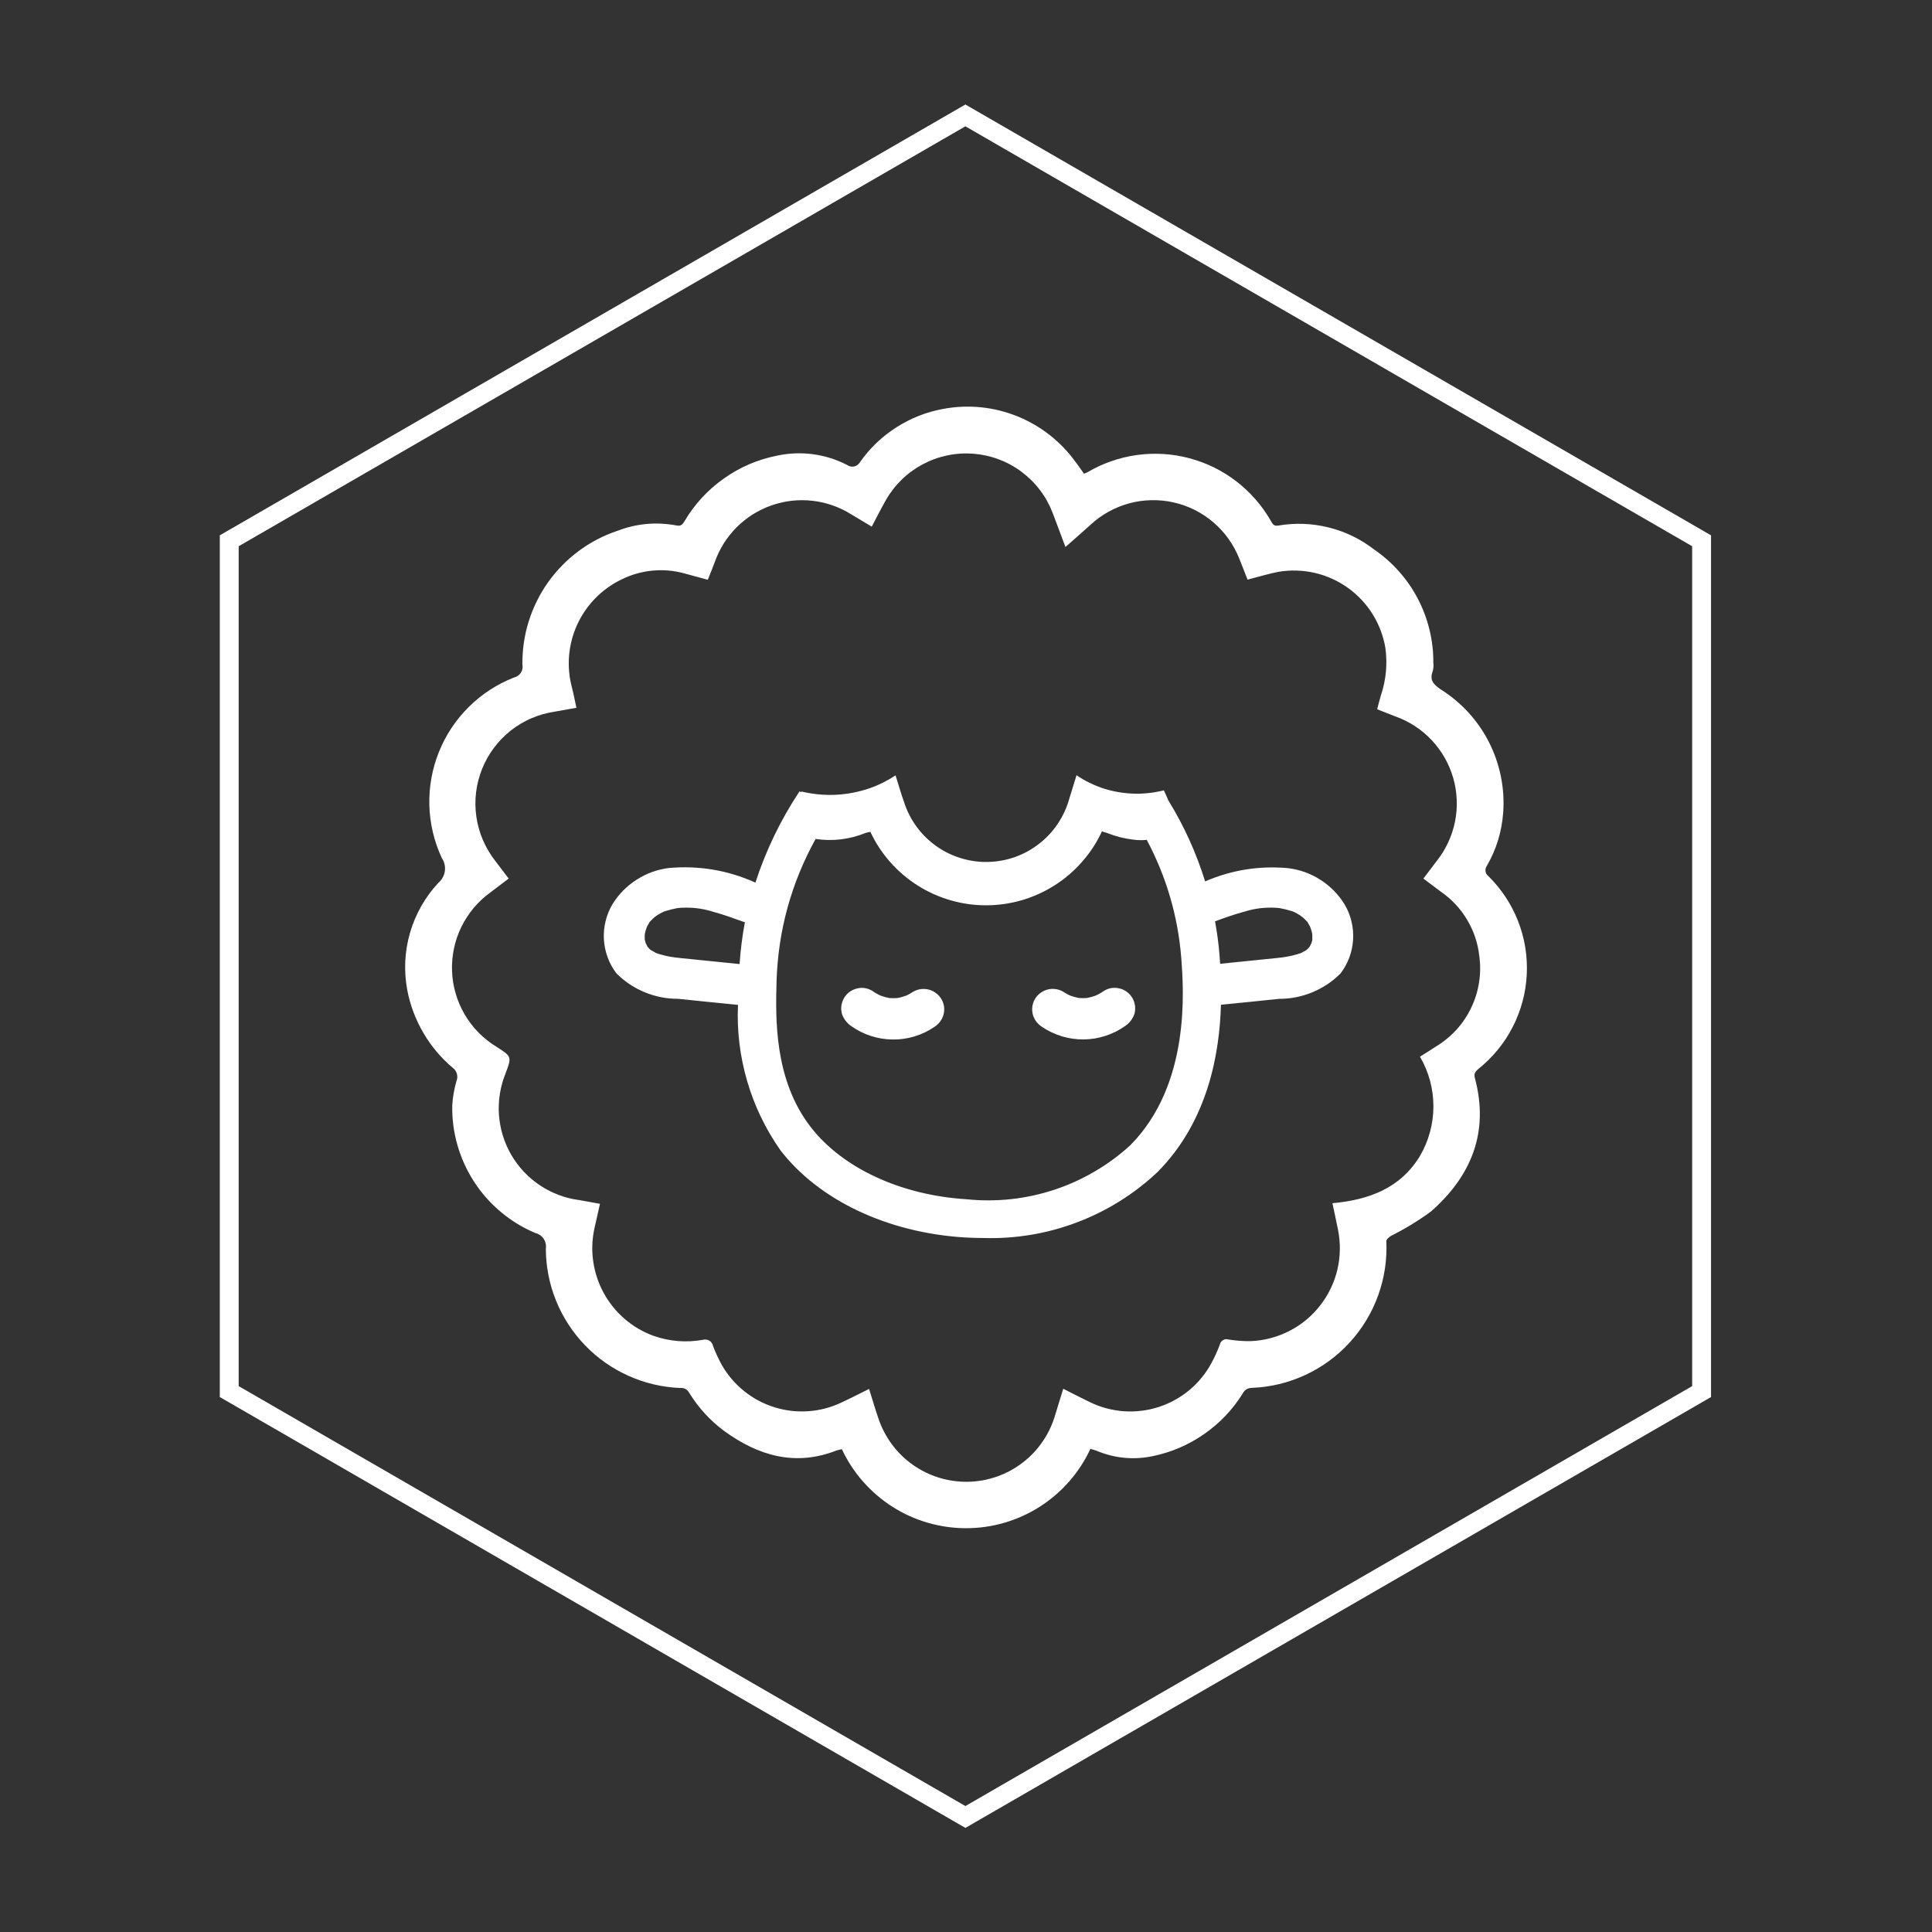 <svg xmlns="http://www.w3.org/2000/svg" xmlns:xlink="http://www.w3.org/1999/xlink" width="250" zoomAndPan="magnify" viewBox="0 0 187.5 187.5" height="250" preserveAspectRatio="xMidYMid meet" version="1.0"><rect x="0" y="0" width="187.5" height="187.5" fill="#333333" stroke="none"/><defs><clipPath id="47f46e64fd"><path d="M 39 39 L 148.34 39 L 148.34 148.34 L 39 148.34 Z M 39 39 " clip-rule="nonzero"/></clipPath><clipPath id="7938468d54"><path d="M 21.316 10.133 L 166.066 10.133 L 166.066 177.383 L 21.316 177.383 Z M 21.316 10.133 " clip-rule="nonzero"/></clipPath></defs><g clip-path="url(#47f46e64fd)"><path fill="#ffffff" d="M 133.023 94.379 C 133.07 94.352 133.117 94.324 133.164 94.305 L 133.027 94.379 Z M 108.703 95.945 C 108.164 95.797 107.652 95.863 107.168 96.145 C 106.906 96.332 106.629 96.492 106.336 96.621 C 106.059 96.723 105.777 96.801 105.488 96.855 C 105.23 96.875 104.969 96.875 104.711 96.855 C 104.414 96.801 104.129 96.723 103.848 96.617 C 103.609 96.508 103.383 96.379 103.168 96.234 C 102.941 96.105 102.695 96.023 102.434 95.988 C 102.172 95.953 101.914 95.969 101.66 96.035 C 101.406 96.105 101.172 96.215 100.961 96.375 C 100.754 96.531 100.578 96.723 100.445 96.949 C 100.168 97.434 100.102 97.945 100.242 98.484 C 100.398 98.996 100.703 99.391 101.156 99.676 C 101.754 100.074 102.395 100.375 103.078 100.582 C 103.766 100.785 104.469 100.883 105.184 100.875 C 105.898 100.867 106.598 100.754 107.281 100.531 C 107.961 100.312 108.598 99.996 109.18 99.582 C 109.621 99.285 109.926 98.891 110.098 98.391 C 110.168 98.137 110.184 97.879 110.152 97.613 C 110.121 97.352 110.039 97.105 109.91 96.875 C 109.777 96.648 109.609 96.449 109.398 96.289 C 109.191 96.125 108.961 96.008 108.703 95.938 Z M 88.637 96.238 C 88.422 96.383 88.195 96.512 87.961 96.621 C 87.68 96.727 87.391 96.805 87.098 96.859 C 86.836 96.879 86.578 96.879 86.32 96.859 C 86.031 96.805 85.746 96.73 85.469 96.629 C 85.176 96.496 84.898 96.336 84.637 96.148 C 84.152 95.867 83.641 95.801 83.102 95.949 C 82.848 96.02 82.617 96.137 82.406 96.297 C 82.199 96.461 82.027 96.656 81.898 96.887 C 81.77 97.117 81.688 97.363 81.652 97.625 C 81.621 97.887 81.641 98.145 81.711 98.398 C 81.883 98.898 82.188 99.297 82.625 99.59 C 83.211 100.004 83.844 100.32 84.527 100.543 C 85.207 100.762 85.906 100.875 86.621 100.883 C 87.34 100.895 88.039 100.797 88.727 100.59 C 89.414 100.387 90.055 100.086 90.648 99.684 C 91.102 99.402 91.406 99.004 91.562 98.496 C 91.707 97.957 91.641 97.445 91.363 96.961 C 91.227 96.734 91.055 96.539 90.844 96.383 C 90.633 96.223 90.402 96.109 90.148 96.043 C 89.895 95.977 89.633 95.961 89.375 95.992 C 89.113 96.027 88.867 96.109 88.637 96.238 Z M 143.133 104.613 C 144.547 109.855 142.801 114.129 138.867 117.582 C 137.645 118.477 136.355 119.262 134.996 119.941 C 134.805 120.059 134.531 120.289 134.543 120.457 C 134.586 121.352 134.539 122.246 134.406 123.133 C 134.27 124.02 134.051 124.887 133.746 125.73 C 133.441 126.574 133.055 127.379 132.59 128.148 C 132.125 128.914 131.59 129.629 130.984 130.293 C 130.379 130.953 129.711 131.547 128.988 132.078 C 128.266 132.609 127.496 133.062 126.68 133.441 C 125.867 133.816 125.023 134.113 124.152 134.324 C 123.277 134.535 122.395 134.656 121.496 134.691 C 121.082 134.699 120.781 134.887 120.594 135.254 C 119.621 136.812 118.379 138.117 116.867 139.172 C 115.359 140.223 113.703 140.934 111.902 141.312 C 110.027 141.707 108.203 141.535 106.434 140.801 C 106.246 140.723 106.051 140.68 105.824 140.609 C 105.293 141.758 104.609 142.809 103.773 143.762 C 102.941 144.719 101.988 145.535 100.922 146.219 C 99.855 146.898 98.715 147.418 97.5 147.773 C 96.285 148.133 95.043 148.309 93.777 148.312 C 92.508 148.312 91.266 148.137 90.051 147.785 C 88.836 147.434 87.691 146.918 86.621 146.238 C 85.555 145.559 84.602 144.742 83.766 143.793 C 82.926 142.84 82.242 141.793 81.703 140.645 C 81.535 140.672 81.371 140.711 81.207 140.762 C 77.18 142.344 73.598 141.289 70.273 138.871 C 68.91 137.855 67.785 136.625 66.891 135.18 C 66.703 134.836 66.41 134.676 66.02 134.703 C 65.152 134.668 64.297 134.555 63.453 134.355 C 62.609 134.156 61.793 133.883 61.004 133.527 C 60.211 133.172 59.461 132.746 58.75 132.25 C 58.043 131.754 57.387 131.191 56.785 130.566 C 56.184 129.945 55.645 129.27 55.172 128.543 C 54.699 127.816 54.297 127.055 53.973 126.25 C 53.645 125.449 53.398 124.621 53.23 123.77 C 53.062 122.922 52.977 122.062 52.973 121.195 C 53 121.027 52.996 120.859 52.961 120.691 C 52.922 120.527 52.859 120.371 52.766 120.23 C 52.672 120.086 52.555 119.969 52.414 119.871 C 52.273 119.773 52.121 119.703 51.953 119.664 C 50.738 119.152 49.625 118.473 48.613 117.625 C 47.602 116.781 46.734 115.805 46.016 114.695 C 45.297 113.59 44.758 112.402 44.395 111.133 C 44.031 109.867 43.863 108.57 43.891 107.254 C 43.941 106.461 44.078 105.68 44.301 104.918 C 44.395 104.688 44.406 104.453 44.34 104.215 C 44.273 103.973 44.141 103.781 43.941 103.633 C 42.793 102.664 41.84 101.527 41.082 100.23 C 40.324 98.934 39.805 97.547 39.523 96.074 C 39.352 95.148 39.289 94.215 39.332 93.273 C 39.379 92.336 39.535 91.414 39.797 90.508 C 40.059 89.605 40.426 88.746 40.891 87.926 C 41.355 87.109 41.91 86.355 42.555 85.668 C 42.723 85.523 42.863 85.352 42.969 85.152 C 43.078 84.957 43.145 84.746 43.176 84.523 C 43.203 84.301 43.191 84.082 43.141 83.863 C 43.09 83.645 43 83.441 42.871 83.258 C 42.5 82.453 42.211 81.625 42.008 80.762 C 41.805 79.902 41.695 79.031 41.668 78.145 C 41.645 77.262 41.711 76.387 41.867 75.516 C 42.023 74.645 42.266 73.801 42.598 72.977 C 42.926 72.156 43.336 71.379 43.824 70.641 C 44.312 69.906 44.871 69.227 45.5 68.605 C 46.129 67.98 46.812 67.43 47.555 66.949 C 48.297 66.465 49.078 66.066 49.902 65.742 C 50.035 65.711 50.16 65.656 50.273 65.578 C 50.387 65.496 50.48 65.398 50.555 65.281 C 50.629 65.164 50.68 65.039 50.703 64.902 C 50.73 64.766 50.727 64.629 50.699 64.492 C 50.691 63.785 50.738 63.078 50.84 62.375 C 50.941 61.672 51.098 60.984 51.312 60.305 C 51.523 59.629 51.785 58.969 52.102 58.336 C 52.414 57.699 52.777 57.09 53.188 56.512 C 53.598 55.934 54.055 55.391 54.551 54.883 C 55.047 54.375 55.578 53.91 56.148 53.484 C 56.719 53.062 57.316 52.684 57.945 52.355 C 58.574 52.027 59.227 51.75 59.898 51.523 C 61.766 50.805 63.684 50.629 65.652 50.996 C 66.109 51.094 66.246 50.879 66.438 50.574 C 67.41 48.93 68.676 47.555 70.238 46.449 C 71.797 45.34 73.512 44.602 75.387 44.227 C 76.539 43.977 77.699 43.926 78.871 44.078 C 80.039 44.234 81.148 44.578 82.199 45.117 C 82.301 45.191 82.414 45.242 82.535 45.27 C 82.66 45.297 82.781 45.293 82.906 45.266 C 83.027 45.238 83.137 45.188 83.238 45.109 C 83.34 45.031 83.418 44.938 83.477 44.828 C 84.434 43.473 85.613 42.352 87.012 41.461 C 88.41 40.57 89.926 39.977 91.559 39.68 C 92.762 39.457 93.973 39.406 95.191 39.527 C 96.41 39.652 97.586 39.941 98.719 40.398 C 99.855 40.855 100.906 41.461 101.867 42.215 C 102.832 42.969 103.668 43.844 104.383 44.836 C 104.664 45.191 104.91 45.57 105.199 45.973 C 105.324 45.93 105.445 45.875 105.566 45.816 C 106.301 45.383 107.074 45.027 107.879 44.75 C 108.688 44.469 109.512 44.273 110.359 44.156 C 111.203 44.043 112.051 44.008 112.906 44.062 C 113.758 44.113 114.594 44.25 115.422 44.469 C 116.246 44.688 117.039 44.984 117.809 45.359 C 118.574 45.738 119.297 46.184 119.973 46.703 C 120.648 47.223 121.27 47.805 121.832 48.445 C 122.395 49.086 122.891 49.777 123.316 50.52 C 123.488 50.793 123.574 51.094 124.066 51.004 C 125.715 50.727 127.348 50.789 128.969 51.195 C 130.59 51.602 132.059 52.32 133.379 53.344 C 134.27 53.953 135.07 54.664 135.785 55.473 C 136.5 56.277 137.109 57.16 137.605 58.117 C 138.105 59.074 138.48 60.074 138.734 61.125 C 138.988 62.172 139.113 63.234 139.105 64.312 C 139.137 64.586 139.117 64.855 139.051 65.125 C 138.719 65.984 139.09 66.398 139.805 66.895 C 140.809 67.523 141.707 68.273 142.508 69.145 C 143.305 70.02 143.973 70.98 144.508 72.035 C 145.043 73.09 145.426 74.199 145.66 75.355 C 145.895 76.516 145.969 77.688 145.883 78.867 C 145.75 80.707 145.223 82.43 144.301 84.027 C 144.188 84.184 144.145 84.359 144.168 84.555 C 144.195 84.746 144.285 84.902 144.441 85.02 C 144.754 85.332 145.055 85.656 145.332 85.996 C 145.613 86.336 145.875 86.691 146.117 87.059 C 146.359 87.426 146.582 87.805 146.785 88.195 C 146.988 88.59 147.172 88.988 147.332 89.402 C 147.492 89.812 147.629 90.23 147.746 90.656 C 147.863 91.082 147.957 91.512 148.027 91.945 C 148.098 92.383 148.145 92.82 148.168 93.258 C 148.191 93.699 148.195 94.141 148.172 94.578 C 148.148 95.02 148.105 95.457 148.035 95.895 C 147.969 96.328 147.879 96.762 147.762 97.188 C 147.648 97.613 147.512 98.031 147.355 98.441 C 147.195 98.855 147.02 99.258 146.816 99.648 C 146.617 100.043 146.395 100.422 146.156 100.793 C 145.914 101.16 145.656 101.516 145.375 101.859 C 145.098 102.199 144.801 102.527 144.488 102.836 C 144.176 103.148 143.848 103.441 143.504 103.719 C 143.238 103.961 143.008 104.137 143.133 104.613 Z M 143.566 92.797 C 143.43 91.535 143.035 90.359 142.387 89.27 C 141.738 88.18 140.895 87.273 139.852 86.551 L 138.141 85.266 C 138.598 84.664 139.008 84.125 139.414 83.582 C 139.637 83.305 139.844 83.012 140.031 82.711 C 140.219 82.406 140.387 82.094 140.539 81.77 C 140.691 81.449 140.82 81.117 140.934 80.777 C 141.043 80.438 141.137 80.094 141.207 79.746 C 141.277 79.395 141.324 79.043 141.355 78.688 C 141.383 78.332 141.391 77.977 141.375 77.621 C 141.359 77.262 141.324 76.91 141.27 76.555 C 141.211 76.203 141.137 75.855 141.039 75.516 C 140.938 75.172 140.82 74.836 140.684 74.508 C 140.547 74.176 140.387 73.859 140.211 73.547 C 140.035 73.238 139.844 72.938 139.629 72.652 C 139.418 72.363 139.191 72.09 138.945 71.832 C 138.703 71.57 138.441 71.328 138.168 71.098 C 137.895 70.871 137.609 70.656 137.312 70.465 C 137.012 70.27 136.703 70.094 136.383 69.934 C 136.062 69.777 135.734 69.637 135.398 69.52 C 134.832 69.301 134.266 69.074 133.652 68.836 C 133.781 68.359 133.883 67.918 134.016 67.488 C 134.52 65.98 134.664 64.441 134.449 62.867 C 134.348 62.285 134.195 61.715 133.984 61.164 C 133.773 60.609 133.512 60.086 133.195 59.582 C 132.883 59.082 132.523 58.617 132.117 58.188 C 131.711 57.758 131.266 57.371 130.785 57.031 C 130.305 56.688 129.793 56.398 129.254 56.156 C 128.715 55.914 128.156 55.727 127.578 55.594 C 127.004 55.465 126.418 55.391 125.828 55.375 C 125.238 55.355 124.652 55.398 124.066 55.496 C 123.074 55.688 122.102 55.992 121.074 56.254 C 120.797 55.547 120.539 54.871 120.266 54.203 C 120.133 53.867 119.98 53.539 119.805 53.219 C 119.633 52.898 119.438 52.59 119.227 52.297 C 119.016 52 118.789 51.719 118.543 51.449 C 118.297 51.184 118.035 50.93 117.762 50.695 C 117.484 50.457 117.195 50.238 116.891 50.039 C 116.59 49.836 116.277 49.656 115.953 49.492 C 115.625 49.328 115.293 49.188 114.949 49.062 C 114.609 48.941 114.262 48.84 113.906 48.762 C 113.551 48.68 113.195 48.621 112.832 48.586 C 112.473 48.547 112.109 48.535 111.746 48.543 C 111.383 48.547 111.02 48.578 110.66 48.629 C 110.301 48.68 109.945 48.754 109.594 48.848 C 109.246 48.941 108.902 49.059 108.562 49.195 C 108.227 49.332 107.898 49.488 107.582 49.664 C 107.266 49.84 106.957 50.035 106.664 50.246 C 106.371 50.461 106.09 50.691 105.824 50.938 C 105.047 51.645 104.25 52.336 103.402 53.086 C 102.961 51.914 102.566 50.855 102.168 49.797 C 101.863 49 101.457 48.262 100.941 47.578 C 100.43 46.898 99.828 46.305 99.148 45.793 C 98.465 45.281 97.723 44.875 96.922 44.578 C 96.125 44.277 95.301 44.098 94.449 44.031 C 93.598 43.969 92.758 44.023 91.922 44.199 C 91.086 44.375 90.293 44.664 89.539 45.066 C 88.789 45.469 88.105 45.965 87.496 46.562 C 86.887 47.16 86.371 47.828 85.953 48.57 C 85.488 49.395 85.062 50.238 84.602 51.109 C 83.902 50.691 83.258 50.312 82.625 49.926 C 82.34 49.746 82.047 49.582 81.742 49.438 C 81.441 49.289 81.129 49.16 80.812 49.051 C 80.496 48.938 80.172 48.844 79.844 48.77 C 79.516 48.695 79.184 48.637 78.852 48.602 C 78.516 48.562 78.18 48.543 77.844 48.543 C 77.508 48.543 77.172 48.562 76.84 48.598 C 76.504 48.637 76.172 48.691 75.844 48.77 C 75.516 48.844 75.195 48.934 74.875 49.047 C 74.559 49.156 74.25 49.285 73.945 49.434 C 73.641 49.578 73.348 49.742 73.062 49.918 C 72.777 50.098 72.504 50.293 72.242 50.504 C 71.977 50.711 71.727 50.938 71.488 51.176 C 71.254 51.414 71.027 51.664 70.82 51.926 C 70.609 52.188 70.414 52.465 70.234 52.75 C 70.059 53.035 69.895 53.328 69.75 53.629 C 69.602 53.934 69.477 54.246 69.363 54.562 C 69.16 55.129 68.922 55.676 68.691 56.266 C 67.895 56.051 67.18 55.859 66.457 55.66 C 65.43 55.371 64.387 55.277 63.324 55.379 C 62.262 55.48 61.254 55.77 60.297 56.246 C 59.828 56.473 59.379 56.742 58.953 57.047 C 58.531 57.352 58.133 57.691 57.77 58.066 C 57.402 58.441 57.074 58.844 56.777 59.277 C 56.48 59.707 56.227 60.16 56.008 60.637 C 55.793 61.113 55.617 61.605 55.488 62.113 C 55.355 62.617 55.27 63.133 55.227 63.652 C 55.184 64.176 55.188 64.695 55.238 65.219 C 55.285 65.738 55.379 66.254 55.516 66.758 C 55.676 67.383 55.793 68.02 55.941 68.691 C 55.168 68.828 54.508 68.953 53.832 69.066 C 53.445 69.125 53.062 69.207 52.688 69.312 C 52.309 69.418 51.941 69.551 51.582 69.707 C 51.219 69.859 50.871 70.039 50.535 70.238 C 50.199 70.441 49.875 70.66 49.566 70.906 C 49.262 71.148 48.969 71.41 48.695 71.691 C 48.422 71.969 48.168 72.27 47.934 72.582 C 47.699 72.895 47.484 73.223 47.293 73.566 C 47.102 73.906 46.93 74.262 46.785 74.625 C 46.641 74.988 46.52 75.359 46.422 75.738 C 46.324 76.117 46.25 76.504 46.203 76.891 C 46.156 77.281 46.133 77.672 46.137 78.062 C 46.141 78.457 46.172 78.848 46.227 79.234 C 46.281 79.621 46.359 80.008 46.465 80.383 C 46.57 80.762 46.699 81.133 46.852 81.492 C 47.004 81.852 47.18 82.203 47.379 82.539 C 47.574 82.879 47.797 83.203 48.035 83.512 C 48.465 84.09 48.902 84.66 49.367 85.266 C 48.727 85.742 48.16 86.184 47.582 86.617 C 47.281 86.836 47 87.07 46.727 87.32 C 46.457 87.574 46.203 87.84 45.965 88.121 C 45.73 88.406 45.512 88.703 45.309 89.012 C 45.109 89.32 44.926 89.645 44.766 89.977 C 44.605 90.309 44.465 90.648 44.344 91 C 44.227 91.348 44.129 91.703 44.055 92.066 C 43.977 92.426 43.926 92.793 43.895 93.16 C 43.863 93.527 43.855 93.895 43.871 94.266 C 43.887 94.633 43.922 95 43.98 95.363 C 44.043 95.73 44.125 96.09 44.23 96.445 C 44.332 96.797 44.457 97.145 44.605 97.484 C 44.754 97.82 44.918 98.152 45.105 98.469 C 45.293 98.785 45.5 99.094 45.727 99.387 C 45.949 99.68 46.191 99.957 46.453 100.219 C 46.711 100.484 46.984 100.73 47.277 100.957 C 47.566 101.188 47.867 101.398 48.184 101.59 C 49.676 102.547 49.676 102.547 49.059 104.188 C 48.93 104.504 48.82 104.828 48.73 105.156 C 48.641 105.484 48.566 105.816 48.512 106.156 C 48.461 106.492 48.426 106.832 48.41 107.172 C 48.395 107.512 48.398 107.852 48.422 108.195 C 48.449 108.535 48.492 108.871 48.555 109.207 C 48.617 109.543 48.695 109.875 48.797 110.199 C 48.898 110.527 49.016 110.844 49.152 111.156 C 49.289 111.469 49.441 111.773 49.613 112.07 C 49.785 112.363 49.973 112.648 50.176 112.922 C 50.379 113.195 50.598 113.457 50.832 113.707 C 51.066 113.957 51.312 114.191 51.57 114.41 C 51.832 114.633 52.105 114.836 52.387 115.027 C 52.672 115.215 52.965 115.391 53.27 115.547 C 53.57 115.703 53.883 115.84 54.203 115.961 C 54.52 116.082 54.844 116.184 55.176 116.27 C 55.508 116.352 55.84 116.418 56.18 116.461 C 56.844 116.57 57.5 116.703 58.227 116.832 C 58.039 117.66 57.867 118.406 57.703 119.152 C 57.582 119.684 57.512 120.223 57.488 120.77 C 57.465 121.316 57.492 121.859 57.57 122.398 C 57.645 122.941 57.77 123.469 57.941 123.988 C 58.109 124.508 58.328 125.008 58.59 125.484 C 58.852 125.965 59.156 126.418 59.5 126.84 C 59.844 127.266 60.223 127.656 60.637 128.012 C 61.051 128.367 61.492 128.684 61.965 128.957 C 62.438 129.234 62.93 129.465 63.441 129.648 C 64.996 130.188 66.586 130.316 68.207 130.031 C 68.312 130 68.422 129.988 68.531 130.004 C 68.641 130.016 68.746 130.055 68.84 130.109 C 68.938 130.168 69.016 130.242 69.078 130.336 C 69.141 130.426 69.184 130.527 69.203 130.637 C 69.453 131.297 69.75 131.934 70.098 132.551 C 70.379 133.027 70.699 133.477 71.062 133.895 C 71.426 134.312 71.824 134.695 72.258 135.039 C 72.691 135.383 73.152 135.688 73.645 135.945 C 74.133 136.203 74.645 136.414 75.172 136.578 C 75.703 136.742 76.242 136.855 76.793 136.922 C 77.344 136.984 77.895 136.996 78.445 136.957 C 79 136.918 79.543 136.832 80.078 136.691 C 80.617 136.551 81.133 136.363 81.637 136.125 C 82.531 135.711 83.406 135.258 84.344 134.797 C 84.664 135.789 84.918 136.707 85.23 137.598 C 85.531 138.516 85.965 139.363 86.535 140.141 C 87.105 140.918 87.785 141.586 88.57 142.145 C 89.355 142.703 90.211 143.125 91.133 143.41 C 92.055 143.691 92.996 143.824 93.961 143.805 C 94.926 143.785 95.863 143.613 96.773 143.293 C 97.684 142.969 98.52 142.516 99.281 141.922 C 100.043 141.332 100.695 140.637 101.23 139.836 C 101.77 139.035 102.168 138.168 102.43 137.238 C 102.672 136.441 102.922 135.645 103.188 134.777 C 104.102 135.238 104.941 135.68 105.793 136.086 C 106.309 136.336 106.844 136.535 107.395 136.68 C 107.945 136.828 108.508 136.922 109.078 136.961 C 109.648 137 110.219 136.984 110.785 136.914 C 111.352 136.848 111.91 136.723 112.453 136.547 C 112.996 136.371 113.52 136.145 114.02 135.867 C 114.52 135.594 114.992 135.27 115.43 134.906 C 115.867 134.539 116.27 134.133 116.629 133.691 C 116.992 133.246 117.309 132.773 117.578 132.27 C 117.891 131.691 118.16 131.094 118.391 130.477 C 118.434 130.293 118.535 130.152 118.699 130.059 C 118.859 129.961 119.031 129.941 119.215 129.996 C 119.93 130.113 120.652 130.168 121.383 130.156 C 122.035 130.129 122.68 130.035 123.309 129.867 C 123.941 129.699 124.551 129.469 125.133 129.168 C 125.715 128.871 126.258 128.512 126.762 128.098 C 127.266 127.68 127.719 127.211 128.121 126.695 C 128.523 126.18 128.867 125.629 129.148 125.039 C 129.434 124.449 129.648 123.836 129.797 123.199 C 129.945 122.559 130.023 121.914 130.031 121.262 C 130.039 120.605 129.98 119.961 129.848 119.32 C 129.688 118.504 129.504 117.688 129.312 116.77 C 132.844 116.449 135.898 115.332 137.809 112.184 C 138.234 111.453 138.559 110.68 138.781 109.859 C 139 109.043 139.113 108.211 139.113 107.367 C 139.113 106.52 139 105.688 138.781 104.871 C 138.559 104.055 138.234 103.281 137.809 102.551 C 138.375 102.191 138.879 101.883 139.367 101.559 C 140.105 101.113 140.766 100.57 141.348 99.934 C 141.93 99.293 142.406 98.586 142.777 97.805 C 143.152 97.027 143.406 96.211 143.539 95.359 C 143.676 94.508 143.684 93.652 143.566 92.797 Z M 130.496 87.781 C 130.801 88.293 131.023 88.844 131.16 89.422 C 131.301 90.004 131.355 90.594 131.316 91.188 C 131.281 91.785 131.16 92.363 130.953 92.922 C 130.746 93.48 130.461 94 130.098 94.473 C 129.309 95.266 128.391 95.875 127.355 96.305 C 126.32 96.73 125.242 96.941 124.121 96.938 C 122.246 97.141 120.367 97.324 118.492 97.512 C 118.359 102.223 117.246 108.797 112.336 113.75 C 111.207 114.812 109.984 115.754 108.672 116.574 C 107.355 117.398 105.973 118.082 104.523 118.629 C 103.074 119.18 101.586 119.582 100.059 119.836 C 98.527 120.09 96.988 120.195 95.441 120.148 C 94.82 120.148 94.199 120.129 93.57 120.09 C 86.141 119.629 79.473 116.477 75.746 111.641 C 74.297 109.578 73.219 107.34 72.512 104.922 C 71.809 102.508 71.508 100.039 71.621 97.523 C 69.68 97.328 67.742 97.141 65.809 96.934 C 64.688 96.938 63.609 96.727 62.57 96.297 C 61.535 95.871 60.621 95.262 59.828 94.469 C 59.465 93.992 59.18 93.477 58.973 92.914 C 58.766 92.355 58.645 91.777 58.609 91.184 C 58.574 90.586 58.625 89.996 58.766 89.418 C 58.906 88.836 59.125 88.289 59.43 87.773 C 60.027 86.797 60.812 85.996 61.777 85.379 C 62.742 84.758 63.793 84.379 64.93 84.238 C 67.812 83.988 70.574 84.445 73.219 85.613 C 73.25 85.625 73.281 85.645 73.312 85.66 C 74.336 82.508 75.766 79.555 77.598 76.793 L 77.742 76.891 C 77.754 76.867 77.766 76.84 77.773 76.816 C 80.012 77.344 82.223 77.238 84.406 76.5 C 85.293 76.188 86.129 75.77 86.914 75.25 C 87.211 76.188 87.445 77.031 87.746 77.863 C 88.023 78.719 88.426 79.508 88.957 80.234 C 89.488 80.961 90.121 81.582 90.852 82.105 C 91.586 82.625 92.383 83.02 93.238 83.281 C 94.098 83.547 94.977 83.672 95.875 83.652 C 96.773 83.633 97.648 83.477 98.496 83.176 C 99.344 82.875 100.121 82.449 100.832 81.898 C 101.543 81.348 102.148 80.703 102.648 79.957 C 103.152 79.211 103.523 78.402 103.766 77.539 C 103.988 76.797 104.227 76.051 104.477 75.234 C 105.23 75.75 106.039 76.156 106.898 76.457 C 108.895 77.125 110.914 77.207 112.957 76.703 L 113.398 77.695 C 114.914 80.16 116.102 82.777 116.957 85.539 C 119.527 84.43 122.207 84 125 84.254 C 126.137 84.391 127.188 84.77 128.152 85.387 C 129.117 86.008 129.898 86.805 130.5 87.781 Z M 72.293 89.492 C 72.246 89.48 72.203 89.48 72.16 89.465 C 71.18 89.109 70.195 88.754 69.188 88.48 C 68.359 88.219 67.508 88.086 66.641 88.086 C 66.426 88.086 66.211 88.086 66 88.105 C 65.93 88.105 65.781 88.129 65.715 88.137 C 65.328 88.211 64.945 88.305 64.57 88.422 L 64.469 88.453 C 64.414 88.477 64.355 88.504 64.301 88.531 C 64.113 88.625 63.93 88.727 63.754 88.84 C 63.648 88.906 63.352 89.168 63.582 88.953 C 63.41 89.109 63.238 89.27 63.078 89.445 C 63.062 89.461 63.047 89.477 63.031 89.488 C 63.023 89.52 63.012 89.551 62.992 89.578 C 62.973 89.613 62.863 89.809 62.801 89.906 C 62.781 89.98 62.672 90.262 62.656 90.316 C 62.633 90.398 62.613 90.477 62.598 90.562 C 62.598 90.586 62.582 90.672 62.57 90.734 L 62.57 90.852 C 62.57 90.934 62.57 91.012 62.57 91.098 C 62.57 91.137 62.57 91.16 62.57 91.18 L 62.582 91.215 C 62.59 91.25 62.637 91.43 62.668 91.543 C 62.73 91.648 62.781 91.754 62.828 91.863 C 62.891 91.934 63 92.066 63.043 92.105 C 63.086 92.145 63.145 92.188 63.203 92.23 L 63.246 92.254 L 63.543 92.414 C 63.582 92.449 63.629 92.473 63.68 92.492 C 63.789 92.531 63.898 92.566 64.008 92.602 C 64.375 92.715 64.746 92.801 65.125 92.863 C 65.254 92.887 65.773 92.953 65.383 92.906 C 65.613 92.934 65.844 92.961 66.078 92.984 C 67.977 93.184 69.879 93.375 71.777 93.562 C 71.867 92.195 72.039 90.84 72.293 89.492 Z M 114.641 92.945 C 114.312 88.902 113.195 85.09 111.293 81.508 C 110.828 81.559 110.359 81.547 109.898 81.473 C 109.074 81.375 108.277 81.172 107.508 80.863 C 107.328 80.789 107.152 80.762 106.941 80.688 C 106.445 81.758 105.809 82.734 105.031 83.621 C 104.254 84.512 103.367 85.273 102.375 85.906 C 101.379 86.543 100.316 87.027 99.188 87.359 C 98.055 87.691 96.898 87.855 95.719 87.859 C 94.539 87.863 93.383 87.699 92.25 87.371 C 91.117 87.043 90.051 86.566 89.055 85.934 C 88.059 85.301 87.172 84.543 86.391 83.66 C 85.609 82.773 84.969 81.801 84.469 80.73 C 84.312 80.754 84.156 80.789 84.008 80.836 C 82.441 81.469 80.824 81.664 79.152 81.422 C 76.777 85.73 75.512 90.344 75.363 95.262 C 75.27 98.82 75.113 104.762 78.676 109.375 C 81.766 113.367 87.418 115.988 93.797 116.387 C 95.23 116.535 96.668 116.531 98.102 116.379 C 99.535 116.223 100.938 115.918 102.309 115.469 C 103.68 115.016 104.988 114.426 106.234 113.695 C 107.48 112.965 108.637 112.117 109.699 111.141 C 115.582 105.207 114.867 95.977 114.641 92.945 Z M 127.359 91.18 C 127.359 91.152 127.359 91.125 127.359 91.098 C 127.359 91.016 127.359 90.938 127.359 90.852 L 127.359 90.734 C 127.352 90.672 127.344 90.586 127.336 90.562 C 127.32 90.48 127.301 90.402 127.277 90.316 C 127.262 90.262 127.152 89.98 127.133 89.906 C 127.074 89.809 126.961 89.613 126.941 89.578 C 126.926 89.551 126.91 89.52 126.902 89.488 C 126.887 89.477 126.871 89.461 126.859 89.445 C 126.699 89.273 126.523 89.113 126.355 88.953 C 126.582 89.168 126.285 88.906 126.18 88.84 C 126.004 88.727 125.824 88.625 125.637 88.531 C 125.578 88.504 125.523 88.477 125.465 88.453 L 125.363 88.422 C 124.988 88.305 124.605 88.211 124.219 88.137 C 124.152 88.137 124.004 88.109 123.934 88.105 C 123.723 88.09 123.508 88.082 123.297 88.086 C 122.426 88.086 121.574 88.219 120.746 88.48 C 119.789 88.738 118.852 89.074 117.918 89.414 C 118.117 90.488 118.262 91.57 118.352 92.664 C 118.371 92.914 118.391 93.211 118.414 93.535 C 120.23 93.352 122.051 93.164 123.871 92.98 C 124.102 92.957 124.336 92.93 124.566 92.902 C 124.176 92.949 124.695 92.879 124.824 92.859 C 125.203 92.797 125.574 92.707 125.941 92.598 C 126.051 92.562 126.16 92.523 126.27 92.488 C 126.32 92.469 126.367 92.445 126.41 92.41 L 126.707 92.25 L 126.75 92.223 C 126.797 92.184 126.879 92.121 126.902 92.102 C 126.922 92.082 127.059 91.926 127.117 91.859 C 127.16 91.75 127.215 91.645 127.273 91.539 C 127.305 91.426 127.355 91.246 127.363 91.207 Z M 127.359 91.18 " fill-opacity="1" fill-rule="nonzero"/></g><g clip-path="url(#7938468d54)"><path fill="#ffffff" d="M 23.164 134.523 L 93.691 175.277 L 164.223 134.523 L 164.223 53.012 L 93.691 12.258 L 23.164 53.012 Z M 93.691 177.398 L 21.332 135.582 L 21.332 51.953 L 93.691 10.141 L 166.055 51.953 L 166.055 135.582 L 93.691 177.398 " fill-opacity="1" fill-rule="nonzero"/></g></svg>